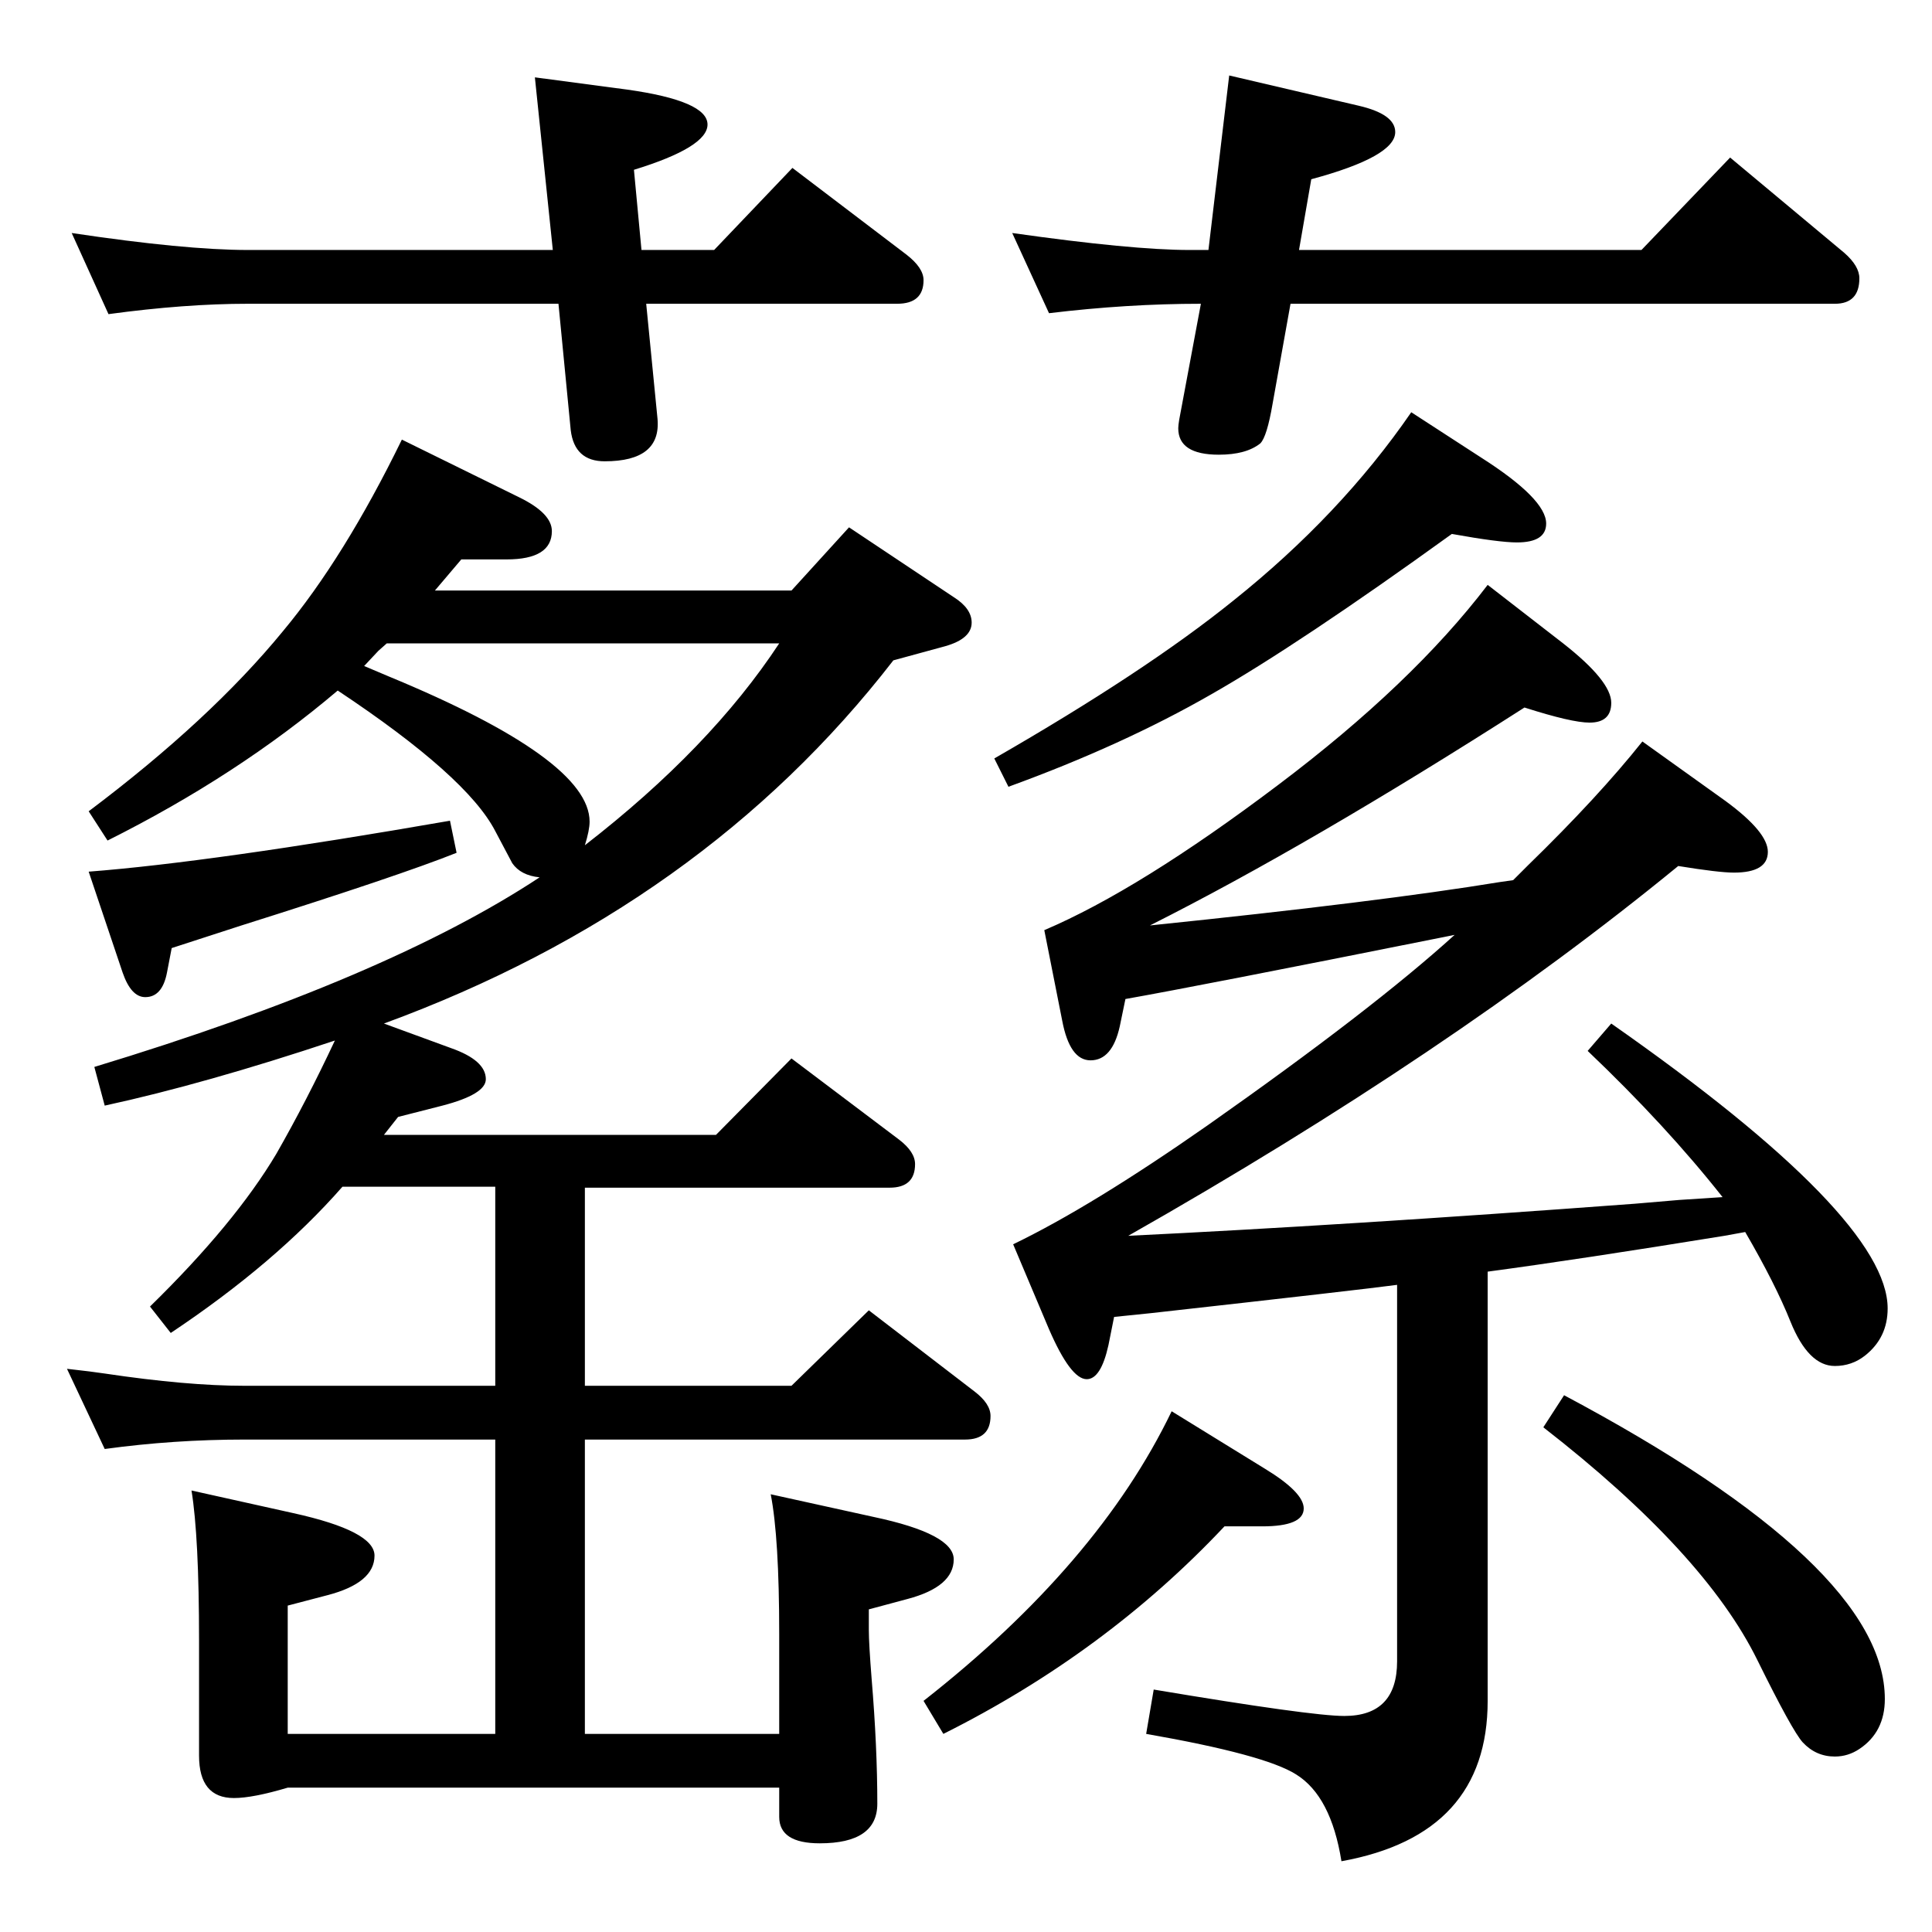 <?xml version="1.0" standalone="no"?>
<!DOCTYPE svg PUBLIC "-//W3C//DTD SVG 1.1//EN" "http://www.w3.org/Graphics/SVG/1.1/DTD/svg11.dtd" >
<svg xmlns="http://www.w3.org/2000/svg" xmlns:xlink="http://www.w3.org/1999/xlink" version="1.1" viewBox="0 -410 2048 2048">
  <g transform="matrix(1 0 0 -1 0 1638)">
   <path fill="currentColor"
d="M1542 1057l-15 -3q-255 -51 -334 -65l-6 -29q-8 -36 -31 -36q-22 0 -30 42l-19 96q101 43 248 154q142 107 222 212l80 -62q51 -40 51 -63q0 -21 -23 -21q-19 0 -69 16q-228 -146 -397 -231q243 25 371 46l14 2l16 16q74 72 121 131l88 -63q45 -33 45 -54q0 -22 -36 -22
q-16 0 -59 7q-243 -199 -583 -392q228 11 537 34l47 4l46 3q-60 76 -143 155l25 29q293 -205 293 -302q0 -31 -24 -50q-14 -11 -32 -11q-28 0 -47 47q-16 40 -48 95l-22 -4q-154 -25 -251 -38v-455q0 -142 -155 -170q-11 69 -48 92q-33 21 -159 43l8 47q167 -28 202 -28
q56 0 56 58v399q-37 -5 -261 -30l-39 -4l-6 -30q-8 -36 -23 -36q-17 0 -40 53l-38 90q83 40 206 126q175 123 262 202zM355 945q-138 -46 -244 -69l-11 41q310 94 472 201q-20 2 -29 15q-2 4 -18 34q-30 58 -167 149q-106 -90 -244 -159l-20 31q129 97 206 191
q65 78 126 203l124 -61q35 -17 35 -36q0 -30 -48 -30h-48l-28 -33h378l61 67l111 -74q19 -12 19 -27q0 -17 -28 -25l-55 -15q-202 -261 -540 -385l71 -26q37 -13 37 -33q0 -16 -46 -28l-47 -12l-15 -19h352l80 81l114 -86q17 -13 17 -26q0 -25 -27 -25h-323v-210h219l82 80
l112 -86q17 -13 17 -26q0 -25 -27 -25h-403v-312h206v106q0 102 -9 148l109 -24q85 -18 85 -45q0 -29 -49 -42l-41 -11v-22q0 -14 3 -52q6 -72 6 -132q0 -42 -61 -42q-43 0 -43 28v31h-521q-37 -11 -57 -11q-37 0 -37 45v122q0 110 -8 159l108 -24q86 -19 86 -45
q0 -29 -50 -42l-42 -11v-136h220v312h-266q-75 0 -148 -10l-40 85q27 -3 40 -5q87 -13 148 -13h266v211h-162q-71 -81 -182 -155l-22 28q90 88 134 162q32 56 62 120zM620 1152q133 103 206 214h-416l-9 -8l-15 -16l26 -11q213 -88 213 -154q0 -9 -5 -25zM1368 1726
l-19 -106q-6 -35 -13 -42q-15 -12 -44 -12q-43 0 -43 28q0 3 1 9l23 123q-78 0 -161 -10l-39 85q127 -18 188 -18h20l22 185l137 -32q39 -9 39 -28q0 -26 -89 -50l-13 -75h363l94 98l121 -101q16 -14 16 -27q0 -27 -26 -27h-577zM1658 569q340 -181 340 -322q0 -35 -27 -53
q-12 -8 -26 -8q-20 0 -34 15q-11 12 -48 87q-56 114 -227 247zM1242 552l99 -61q41 -25 41 -42q0 -19 -44 -19h-40q-126 -134 -298 -220l-21 35q185 145 263 307zM680 1783h77l83 87l121 -92q18 -14 18 -27q0 -25 -28 -25h-266l12 -122q4 -45 -56 -45q-32 0 -36 33l-13 134
h-329q-67 0 -148 -11l-39 86q120 -18 187 -18h323l-19 183l98 -13q85 -12 85 -37q0 -24 -78 -48zM1496 1611l74 -48q69 -44 69 -70q0 -20 -31 -20q-19 0 -69 9q-162 -117 -255 -170q-94 -54 -215 -98l-15 30q160 92 253 167q114 91 189 200zM477 1178l7 -34
q-60 -24 -228 -77l-74 -24l-5 -26q-5 -26 -23 -26q-15 0 -24 26l-36 107q130 10 383 54z" />
  </g>

</svg>
